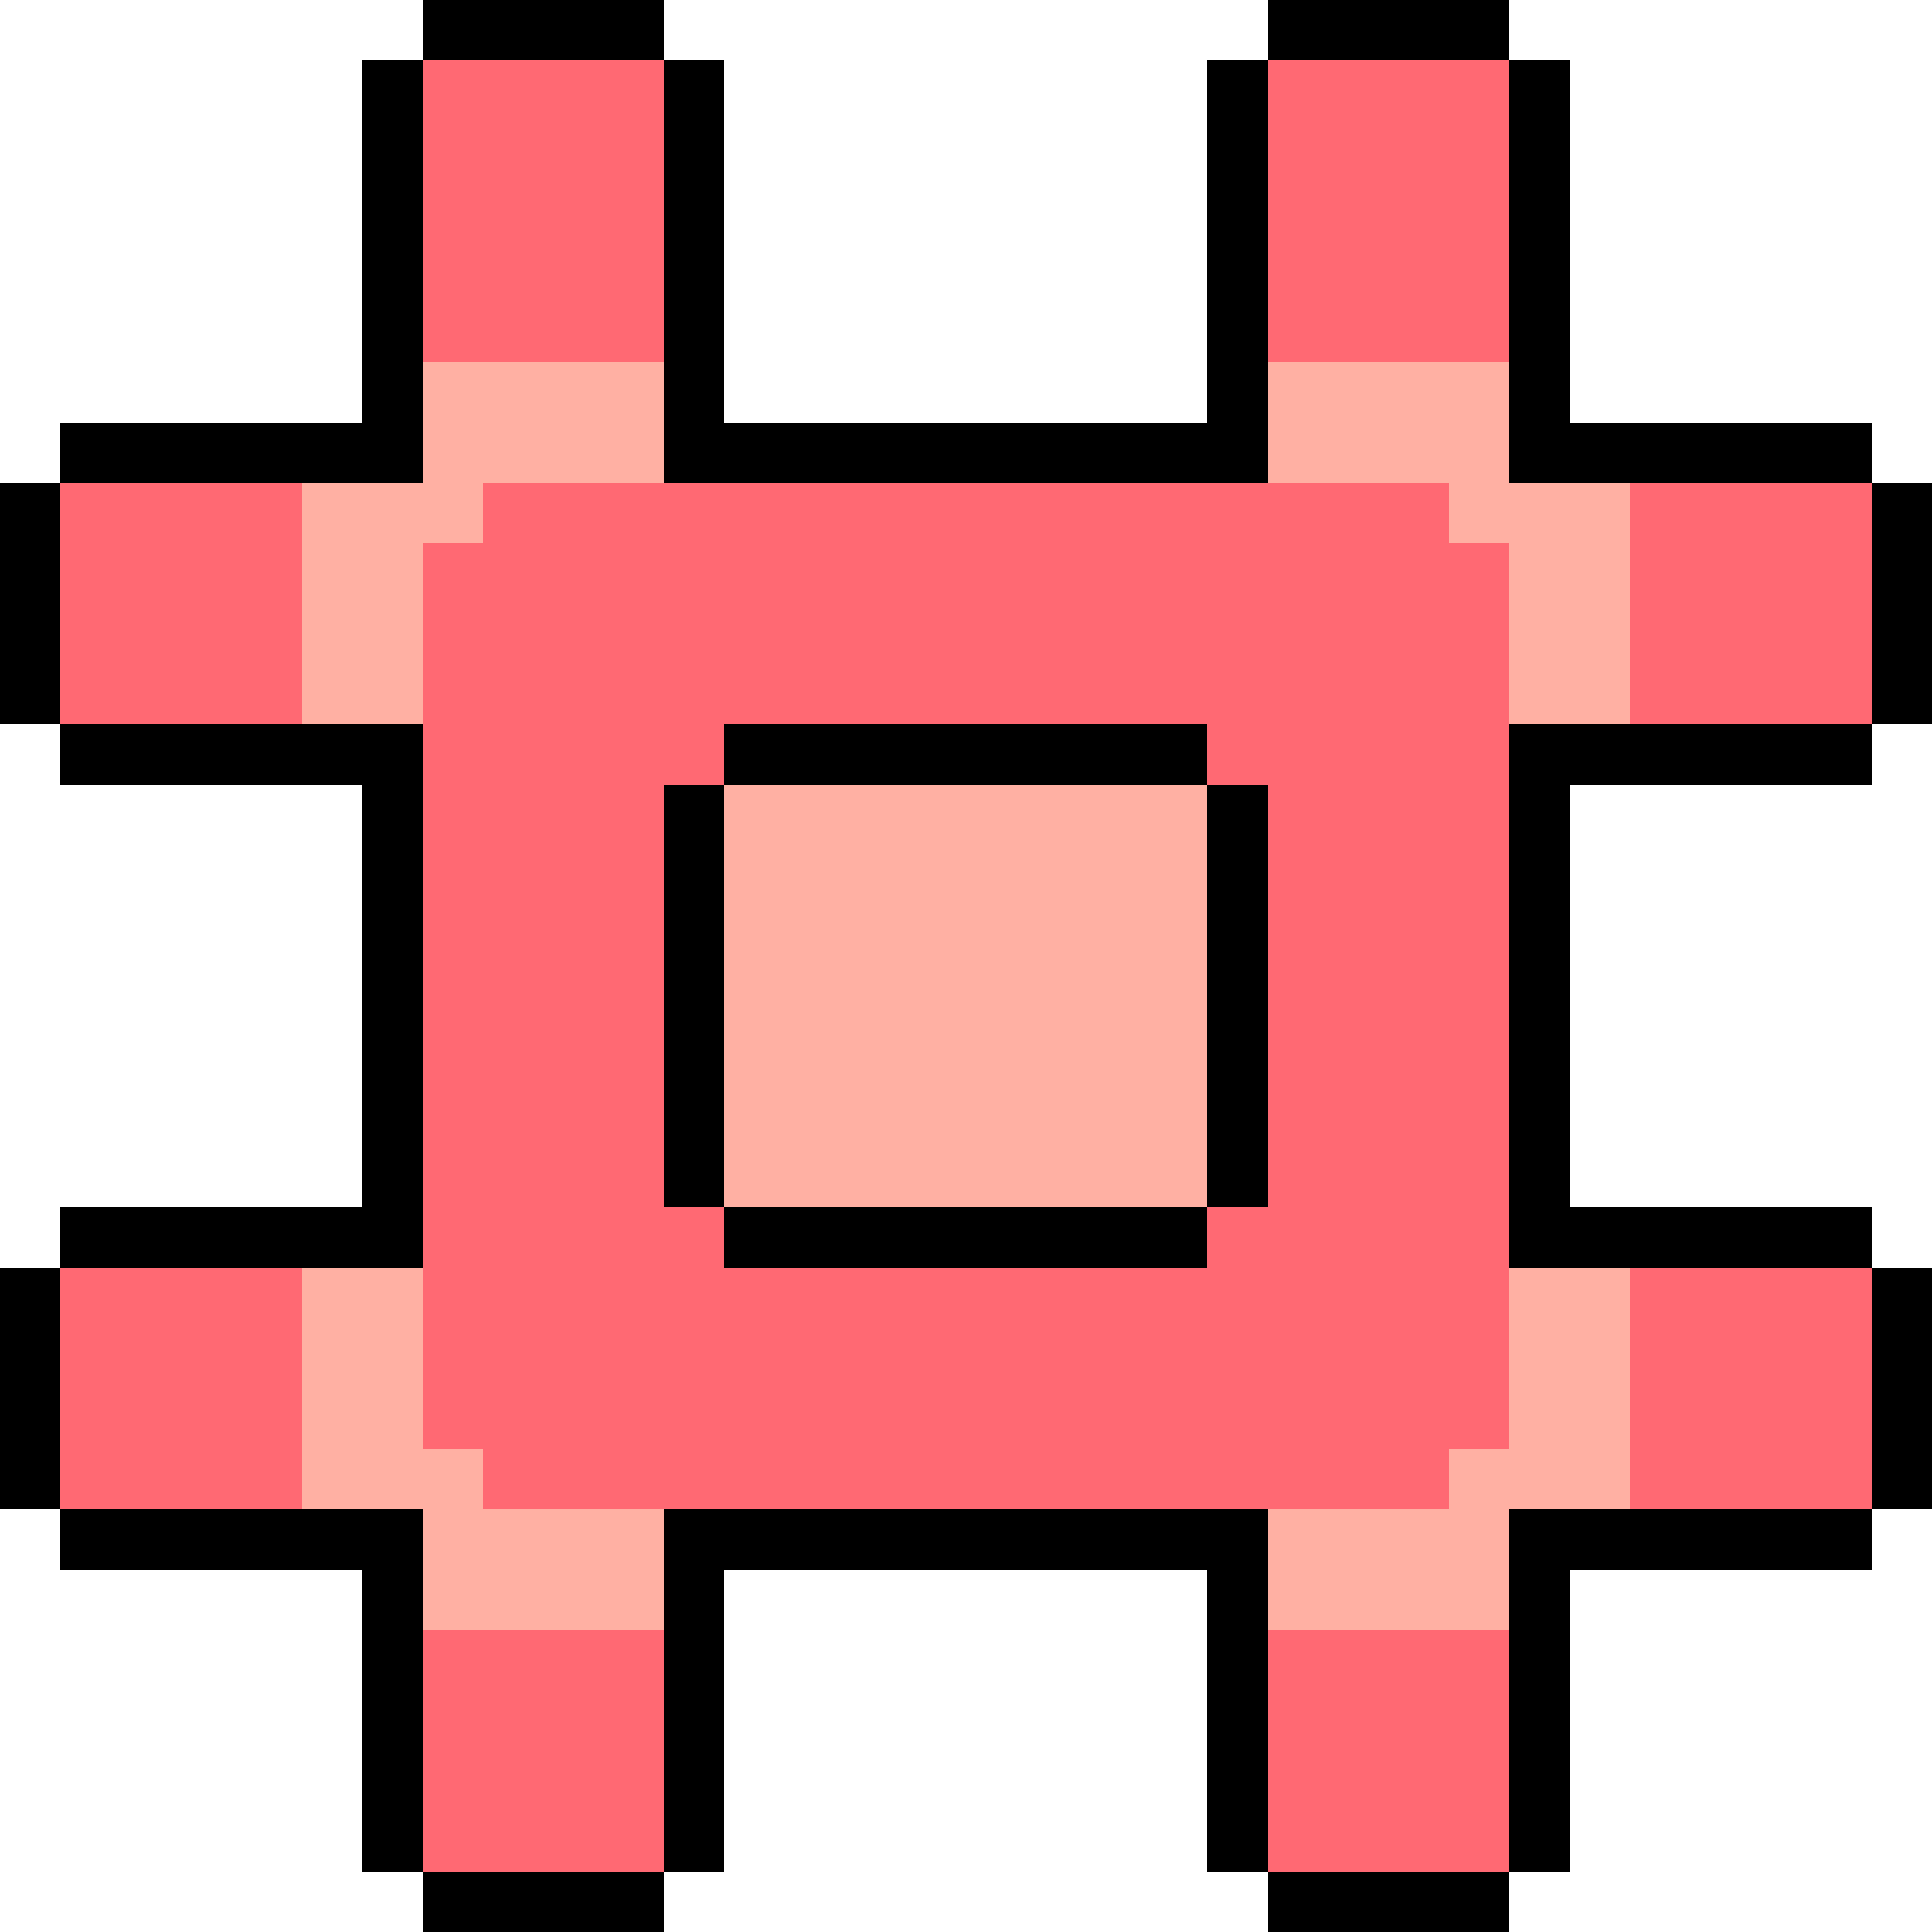 <?xml version="1.0" encoding="UTF-8" ?>
<svg version="1.1" width="32" height="32" xmlns="http://www.w3.org/2000/svg" shape-rendering="crispEdges">
<rect x="7" y="0" width="1" height="1" fill="#000000" />
<rect x="8" y="0" width="1" height="1" fill="#000000" />
<rect x="9" y="0" width="1" height="1" fill="#000000" />
<rect x="10" y="0" width="1" height="1" fill="#000000" />
<rect x="21" y="0" width="1" height="1" fill="#000000" />
<rect x="22" y="0" width="1" height="1" fill="#000000" />
<rect x="23" y="0" width="1" height="1" fill="#000000" />
<rect x="24" y="0" width="1" height="1" fill="#000000" />
<rect x="6" y="1" width="1" height="1" fill="#000000" />
<rect x="7" y="1" width="1" height="1" fill="#FF6973" />
<rect x="8" y="1" width="1" height="1" fill="#FF6973" />
<rect x="9" y="1" width="1" height="1" fill="#FF6973" />
<rect x="10" y="1" width="1" height="1" fill="#FF6973" />
<rect x="11" y="1" width="1" height="1" fill="#000000" />
<rect x="20" y="1" width="1" height="1" fill="#000000" />
<rect x="21" y="1" width="1" height="1" fill="#FF6973" />
<rect x="22" y="1" width="1" height="1" fill="#FF6973" />
<rect x="23" y="1" width="1" height="1" fill="#FF6973" />
<rect x="24" y="1" width="1" height="1" fill="#FF6973" />
<rect x="25" y="1" width="1" height="1" fill="#000000" />
<rect x="6" y="2" width="1" height="1" fill="#000000" />
<rect x="7" y="2" width="1" height="1" fill="#FF6973" />
<rect x="8" y="2" width="1" height="1" fill="#FF6973" />
<rect x="9" y="2" width="1" height="1" fill="#FF6973" />
<rect x="10" y="2" width="1" height="1" fill="#FF6973" />
<rect x="11" y="2" width="1" height="1" fill="#000000" />
<rect x="20" y="2" width="1" height="1" fill="#000000" />
<rect x="21" y="2" width="1" height="1" fill="#FF6973" />
<rect x="22" y="2" width="1" height="1" fill="#FF6973" />
<rect x="23" y="2" width="1" height="1" fill="#FF6973" />
<rect x="24" y="2" width="1" height="1" fill="#FF6973" />
<rect x="25" y="2" width="1" height="1" fill="#000000" />
<rect x="6" y="3" width="1" height="1" fill="#000000" />
<rect x="7" y="3" width="1" height="1" fill="#FF6973" />
<rect x="8" y="3" width="1" height="1" fill="#FF6973" />
<rect x="9" y="3" width="1" height="1" fill="#FF6973" />
<rect x="10" y="3" width="1" height="1" fill="#FF6973" />
<rect x="11" y="3" width="1" height="1" fill="#000000" />
<rect x="20" y="3" width="1" height="1" fill="#000000" />
<rect x="21" y="3" width="1" height="1" fill="#FF6973" />
<rect x="22" y="3" width="1" height="1" fill="#FF6973" />
<rect x="23" y="3" width="1" height="1" fill="#FF6973" />
<rect x="24" y="3" width="1" height="1" fill="#FF6973" />
<rect x="25" y="3" width="1" height="1" fill="#000000" />
<rect x="6" y="4" width="1" height="1" fill="#000000" />
<rect x="7" y="4" width="1" height="1" fill="#FF6973" />
<rect x="8" y="4" width="1" height="1" fill="#FF6973" />
<rect x="9" y="4" width="1" height="1" fill="#FF6973" />
<rect x="10" y="4" width="1" height="1" fill="#FF6973" />
<rect x="11" y="4" width="1" height="1" fill="#000000" />
<rect x="20" y="4" width="1" height="1" fill="#000000" />
<rect x="21" y="4" width="1" height="1" fill="#FF6973" />
<rect x="22" y="4" width="1" height="1" fill="#FF6973" />
<rect x="23" y="4" width="1" height="1" fill="#FF6973" />
<rect x="24" y="4" width="1" height="1" fill="#FF6973" />
<rect x="25" y="4" width="1" height="1" fill="#000000" />
<rect x="6" y="5" width="1" height="1" fill="#000000" />
<rect x="7" y="5" width="1" height="1" fill="#FF6973" />
<rect x="8" y="5" width="1" height="1" fill="#FF6973" />
<rect x="9" y="5" width="1" height="1" fill="#FF6973" />
<rect x="10" y="5" width="1" height="1" fill="#FF6973" />
<rect x="11" y="5" width="1" height="1" fill="#000000" />
<rect x="20" y="5" width="1" height="1" fill="#000000" />
<rect x="21" y="5" width="1" height="1" fill="#FF6973" />
<rect x="22" y="5" width="1" height="1" fill="#FF6973" />
<rect x="23" y="5" width="1" height="1" fill="#FF6973" />
<rect x="24" y="5" width="1" height="1" fill="#FF6973" />
<rect x="25" y="5" width="1" height="1" fill="#000000" />
<rect x="6" y="6" width="1" height="1" fill="#000000" />
<rect x="7" y="6" width="1" height="1" fill="#FFB0A3" />
<rect x="8" y="6" width="1" height="1" fill="#FFB0A3" />
<rect x="9" y="6" width="1" height="1" fill="#FFB0A3" />
<rect x="10" y="6" width="1" height="1" fill="#FFB0A3" />
<rect x="11" y="6" width="1" height="1" fill="#000000" />
<rect x="20" y="6" width="1" height="1" fill="#000000" />
<rect x="21" y="6" width="1" height="1" fill="#FFB0A3" />
<rect x="22" y="6" width="1" height="1" fill="#FFB0A3" />
<rect x="23" y="6" width="1" height="1" fill="#FFB0A3" />
<rect x="24" y="6" width="1" height="1" fill="#FFB0A3" />
<rect x="25" y="6" width="1" height="1" fill="#000000" />
<rect x="1" y="7" width="1" height="1" fill="#000000" />
<rect x="2" y="7" width="1" height="1" fill="#000000" />
<rect x="3" y="7" width="1" height="1" fill="#000000" />
<rect x="4" y="7" width="1" height="1" fill="#000000" />
<rect x="5" y="7" width="1" height="1" fill="#000000" />
<rect x="6" y="7" width="1" height="1" fill="#000000" />
<rect x="7" y="7" width="1" height="1" fill="#FFB0A3" />
<rect x="8" y="7" width="1" height="1" fill="#FFB0A3" />
<rect x="9" y="7" width="1" height="1" fill="#FFB0A3" />
<rect x="10" y="7" width="1" height="1" fill="#FFB0A3" />
<rect x="11" y="7" width="1" height="1" fill="#000000" />
<rect x="12" y="7" width="1" height="1" fill="#000000" />
<rect x="13" y="7" width="1" height="1" fill="#000000" />
<rect x="14" y="7" width="1" height="1" fill="#000000" />
<rect x="15" y="7" width="1" height="1" fill="#000000" />
<rect x="16" y="7" width="1" height="1" fill="#000000" />
<rect x="17" y="7" width="1" height="1" fill="#000000" />
<rect x="18" y="7" width="1" height="1" fill="#000000" />
<rect x="19" y="7" width="1" height="1" fill="#000000" />
<rect x="20" y="7" width="1" height="1" fill="#000000" />
<rect x="21" y="7" width="1" height="1" fill="#FFB0A3" />
<rect x="22" y="7" width="1" height="1" fill="#FFB0A3" />
<rect x="23" y="7" width="1" height="1" fill="#FFB0A3" />
<rect x="24" y="7" width="1" height="1" fill="#FFB0A3" />
<rect x="25" y="7" width="1" height="1" fill="#000000" />
<rect x="26" y="7" width="1" height="1" fill="#000000" />
<rect x="27" y="7" width="1" height="1" fill="#000000" />
<rect x="28" y="7" width="1" height="1" fill="#000000" />
<rect x="29" y="7" width="1" height="1" fill="#000000" />
<rect x="30" y="7" width="1" height="1" fill="#000000" />
<rect x="0" y="8" width="1" height="1" fill="#000000" />
<rect x="1" y="8" width="1" height="1" fill="#FF6973" />
<rect x="2" y="8" width="1" height="1" fill="#FF6973" />
<rect x="3" y="8" width="1" height="1" fill="#FF6973" />
<rect x="4" y="8" width="1" height="1" fill="#FF6973" />
<rect x="5" y="8" width="1" height="1" fill="#FFB0A3" />
<rect x="6" y="8" width="1" height="1" fill="#FFB0A3" />
<rect x="7" y="8" width="1" height="1" fill="#FFB0A3" />
<rect x="8" y="8" width="1" height="1" fill="#FF6973" />
<rect x="9" y="8" width="1" height="1" fill="#FF6973" />
<rect x="10" y="8" width="1" height="1" fill="#FF6973" />
<rect x="11" y="8" width="1" height="1" fill="#FF6973" />
<rect x="12" y="8" width="1" height="1" fill="#FF6973" />
<rect x="13" y="8" width="1" height="1" fill="#FF6973" />
<rect x="14" y="8" width="1" height="1" fill="#FF6973" />
<rect x="15" y="8" width="1" height="1" fill="#FF6973" />
<rect x="16" y="8" width="1" height="1" fill="#FF6973" />
<rect x="17" y="8" width="1" height="1" fill="#FF6973" />
<rect x="18" y="8" width="1" height="1" fill="#FF6973" />
<rect x="19" y="8" width="1" height="1" fill="#FF6973" />
<rect x="20" y="8" width="1" height="1" fill="#FF6973" />
<rect x="21" y="8" width="1" height="1" fill="#FF6973" />
<rect x="22" y="8" width="1" height="1" fill="#FF6973" />
<rect x="23" y="8" width="1" height="1" fill="#FF6973" />
<rect x="24" y="8" width="1" height="1" fill="#FFB0A3" />
<rect x="25" y="8" width="1" height="1" fill="#FFB0A3" />
<rect x="26" y="8" width="1" height="1" fill="#FFB0A3" />
<rect x="27" y="8" width="1" height="1" fill="#FF6973" />
<rect x="28" y="8" width="1" height="1" fill="#FF6973" />
<rect x="29" y="8" width="1" height="1" fill="#FF6973" />
<rect x="30" y="8" width="1" height="1" fill="#FF6973" />
<rect x="31" y="8" width="1" height="1" fill="#000000" />
<rect x="0" y="9" width="1" height="1" fill="#000000" />
<rect x="1" y="9" width="1" height="1" fill="#FF6973" />
<rect x="2" y="9" width="1" height="1" fill="#FF6973" />
<rect x="3" y="9" width="1" height="1" fill="#FF6973" />
<rect x="4" y="9" width="1" height="1" fill="#FF6973" />
<rect x="5" y="9" width="1" height="1" fill="#FFB0A3" />
<rect x="6" y="9" width="1" height="1" fill="#FFB0A3" />
<rect x="7" y="9" width="1" height="1" fill="#FF6973" />
<rect x="8" y="9" width="1" height="1" fill="#FF6973" />
<rect x="9" y="9" width="1" height="1" fill="#FF6973" />
<rect x="10" y="9" width="1" height="1" fill="#FF6973" />
<rect x="11" y="9" width="1" height="1" fill="#FF6973" />
<rect x="12" y="9" width="1" height="1" fill="#FF6973" />
<rect x="13" y="9" width="1" height="1" fill="#FF6973" />
<rect x="14" y="9" width="1" height="1" fill="#FF6973" />
<rect x="15" y="9" width="1" height="1" fill="#FF6973" />
<rect x="16" y="9" width="1" height="1" fill="#FF6973" />
<rect x="17" y="9" width="1" height="1" fill="#FF6973" />
<rect x="18" y="9" width="1" height="1" fill="#FF6973" />
<rect x="19" y="9" width="1" height="1" fill="#FF6973" />
<rect x="20" y="9" width="1" height="1" fill="#FF6973" />
<rect x="21" y="9" width="1" height="1" fill="#FF6973" />
<rect x="22" y="9" width="1" height="1" fill="#FF6973" />
<rect x="23" y="9" width="1" height="1" fill="#FF6973" />
<rect x="24" y="9" width="1" height="1" fill="#FF6973" />
<rect x="25" y="9" width="1" height="1" fill="#FFB0A3" />
<rect x="26" y="9" width="1" height="1" fill="#FFB0A3" />
<rect x="27" y="9" width="1" height="1" fill="#FF6973" />
<rect x="28" y="9" width="1" height="1" fill="#FF6973" />
<rect x="29" y="9" width="1" height="1" fill="#FF6973" />
<rect x="30" y="9" width="1" height="1" fill="#FF6973" />
<rect x="31" y="9" width="1" height="1" fill="#000000" />
<rect x="0" y="10" width="1" height="1" fill="#000000" />
<rect x="1" y="10" width="1" height="1" fill="#FF6973" />
<rect x="2" y="10" width="1" height="1" fill="#FF6973" />
<rect x="3" y="10" width="1" height="1" fill="#FF6973" />
<rect x="4" y="10" width="1" height="1" fill="#FF6973" />
<rect x="5" y="10" width="1" height="1" fill="#FFB0A3" />
<rect x="6" y="10" width="1" height="1" fill="#FFB0A3" />
<rect x="7" y="10" width="1" height="1" fill="#FF6973" />
<rect x="8" y="10" width="1" height="1" fill="#FF6973" />
<rect x="9" y="10" width="1" height="1" fill="#FF6973" />
<rect x="10" y="10" width="1" height="1" fill="#FF6973" />
<rect x="11" y="10" width="1" height="1" fill="#FF6973" />
<rect x="12" y="10" width="1" height="1" fill="#FF6973" />
<rect x="13" y="10" width="1" height="1" fill="#FF6973" />
<rect x="14" y="10" width="1" height="1" fill="#FF6973" />
<rect x="15" y="10" width="1" height="1" fill="#FF6973" />
<rect x="16" y="10" width="1" height="1" fill="#FF6973" />
<rect x="17" y="10" width="1" height="1" fill="#FF6973" />
<rect x="18" y="10" width="1" height="1" fill="#FF6973" />
<rect x="19" y="10" width="1" height="1" fill="#FF6973" />
<rect x="20" y="10" width="1" height="1" fill="#FF6973" />
<rect x="21" y="10" width="1" height="1" fill="#FF6973" />
<rect x="22" y="10" width="1" height="1" fill="#FF6973" />
<rect x="23" y="10" width="1" height="1" fill="#FF6973" />
<rect x="24" y="10" width="1" height="1" fill="#FF6973" />
<rect x="25" y="10" width="1" height="1" fill="#FFB0A3" />
<rect x="26" y="10" width="1" height="1" fill="#FFB0A3" />
<rect x="27" y="10" width="1" height="1" fill="#FF6973" />
<rect x="28" y="10" width="1" height="1" fill="#FF6973" />
<rect x="29" y="10" width="1" height="1" fill="#FF6973" />
<rect x="30" y="10" width="1" height="1" fill="#FF6973" />
<rect x="31" y="10" width="1" height="1" fill="#000000" />
<rect x="0" y="11" width="1" height="1" fill="#000000" />
<rect x="1" y="11" width="1" height="1" fill="#FF6973" />
<rect x="2" y="11" width="1" height="1" fill="#FF6973" />
<rect x="3" y="11" width="1" height="1" fill="#FF6973" />
<rect x="4" y="11" width="1" height="1" fill="#FF6973" />
<rect x="5" y="11" width="1" height="1" fill="#FFB0A3" />
<rect x="6" y="11" width="1" height="1" fill="#FFB0A3" />
<rect x="7" y="11" width="1" height="1" fill="#FF6973" />
<rect x="8" y="11" width="1" height="1" fill="#FF6973" />
<rect x="9" y="11" width="1" height="1" fill="#FF6973" />
<rect x="10" y="11" width="1" height="1" fill="#FF6973" />
<rect x="11" y="11" width="1" height="1" fill="#FF6973" />
<rect x="12" y="11" width="1" height="1" fill="#FF6973" />
<rect x="13" y="11" width="1" height="1" fill="#FF6973" />
<rect x="14" y="11" width="1" height="1" fill="#FF6973" />
<rect x="15" y="11" width="1" height="1" fill="#FF6973" />
<rect x="16" y="11" width="1" height="1" fill="#FF6973" />
<rect x="17" y="11" width="1" height="1" fill="#FF6973" />
<rect x="18" y="11" width="1" height="1" fill="#FF6973" />
<rect x="19" y="11" width="1" height="1" fill="#FF6973" />
<rect x="20" y="11" width="1" height="1" fill="#FF6973" />
<rect x="21" y="11" width="1" height="1" fill="#FF6973" />
<rect x="22" y="11" width="1" height="1" fill="#FF6973" />
<rect x="23" y="11" width="1" height="1" fill="#FF6973" />
<rect x="24" y="11" width="1" height="1" fill="#FF6973" />
<rect x="25" y="11" width="1" height="1" fill="#FFB0A3" />
<rect x="26" y="11" width="1" height="1" fill="#FFB0A3" />
<rect x="27" y="11" width="1" height="1" fill="#FF6973" />
<rect x="28" y="11" width="1" height="1" fill="#FF6973" />
<rect x="29" y="11" width="1" height="1" fill="#FF6973" />
<rect x="30" y="11" width="1" height="1" fill="#FF6973" />
<rect x="31" y="11" width="1" height="1" fill="#000000" />
<rect x="1" y="12" width="1" height="1" fill="#000000" />
<rect x="2" y="12" width="1" height="1" fill="#000000" />
<rect x="3" y="12" width="1" height="1" fill="#000000" />
<rect x="4" y="12" width="1" height="1" fill="#000000" />
<rect x="5" y="12" width="1" height="1" fill="#000000" />
<rect x="6" y="12" width="1" height="1" fill="#000000" />
<rect x="7" y="12" width="1" height="1" fill="#FF6973" />
<rect x="8" y="12" width="1" height="1" fill="#FF6973" />
<rect x="9" y="12" width="1" height="1" fill="#FF6973" />
<rect x="10" y="12" width="1" height="1" fill="#FF6973" />
<rect x="11" y="12" width="1" height="1" fill="#FF6973" />
<rect x="12" y="12" width="1" height="1" fill="#000000" />
<rect x="13" y="12" width="1" height="1" fill="#000000" />
<rect x="14" y="12" width="1" height="1" fill="#000000" />
<rect x="15" y="12" width="1" height="1" fill="#000000" />
<rect x="16" y="12" width="1" height="1" fill="#000000" />
<rect x="17" y="12" width="1" height="1" fill="#000000" />
<rect x="18" y="12" width="1" height="1" fill="#000000" />
<rect x="19" y="12" width="1" height="1" fill="#000000" />
<rect x="20" y="12" width="1" height="1" fill="#FF6973" />
<rect x="21" y="12" width="1" height="1" fill="#FF6973" />
<rect x="22" y="12" width="1" height="1" fill="#FF6973" />
<rect x="23" y="12" width="1" height="1" fill="#FF6973" />
<rect x="24" y="12" width="1" height="1" fill="#FF6973" />
<rect x="25" y="12" width="1" height="1" fill="#000000" />
<rect x="26" y="12" width="1" height="1" fill="#000000" />
<rect x="27" y="12" width="1" height="1" fill="#000000" />
<rect x="28" y="12" width="1" height="1" fill="#000000" />
<rect x="29" y="12" width="1" height="1" fill="#000000" />
<rect x="30" y="12" width="1" height="1" fill="#000000" />
<rect x="6" y="13" width="1" height="1" fill="#000000" />
<rect x="7" y="13" width="1" height="1" fill="#FF6973" />
<rect x="8" y="13" width="1" height="1" fill="#FF6973" />
<rect x="9" y="13" width="1" height="1" fill="#FF6973" />
<rect x="10" y="13" width="1" height="1" fill="#FF6973" />
<rect x="11" y="13" width="1" height="1" fill="#000000" />
<rect x="12" y="13" width="1" height="1" fill="#FFB0A3" />
<rect x="13" y="13" width="1" height="1" fill="#FFB0A3" />
<rect x="14" y="13" width="1" height="1" fill="#FFB0A3" />
<rect x="15" y="13" width="1" height="1" fill="#FFB0A3" />
<rect x="16" y="13" width="1" height="1" fill="#FFB0A3" />
<rect x="17" y="13" width="1" height="1" fill="#FFB0A3" />
<rect x="18" y="13" width="1" height="1" fill="#FFB0A3" />
<rect x="19" y="13" width="1" height="1" fill="#FFB0A3" />
<rect x="20" y="13" width="1" height="1" fill="#000000" />
<rect x="21" y="13" width="1" height="1" fill="#FF6973" />
<rect x="22" y="13" width="1" height="1" fill="#FF6973" />
<rect x="23" y="13" width="1" height="1" fill="#FF6973" />
<rect x="24" y="13" width="1" height="1" fill="#FF6973" />
<rect x="25" y="13" width="1" height="1" fill="#000000" />
<rect x="6" y="14" width="1" height="1" fill="#000000" />
<rect x="7" y="14" width="1" height="1" fill="#FF6973" />
<rect x="8" y="14" width="1" height="1" fill="#FF6973" />
<rect x="9" y="14" width="1" height="1" fill="#FF6973" />
<rect x="10" y="14" width="1" height="1" fill="#FF6973" />
<rect x="11" y="14" width="1" height="1" fill="#000000" />
<rect x="12" y="14" width="1" height="1" fill="#FFB0A3" />
<rect x="13" y="14" width="1" height="1" fill="#FFB0A3" />
<rect x="14" y="14" width="1" height="1" fill="#FFB0A3" />
<rect x="15" y="14" width="1" height="1" fill="#FFB0A3" />
<rect x="16" y="14" width="1" height="1" fill="#FFB0A3" />
<rect x="17" y="14" width="1" height="1" fill="#FFB0A3" />
<rect x="18" y="14" width="1" height="1" fill="#FFB0A3" />
<rect x="19" y="14" width="1" height="1" fill="#FFB0A3" />
<rect x="20" y="14" width="1" height="1" fill="#000000" />
<rect x="21" y="14" width="1" height="1" fill="#FF6973" />
<rect x="22" y="14" width="1" height="1" fill="#FF6973" />
<rect x="23" y="14" width="1" height="1" fill="#FF6973" />
<rect x="24" y="14" width="1" height="1" fill="#FF6973" />
<rect x="25" y="14" width="1" height="1" fill="#000000" />
<rect x="6" y="15" width="1" height="1" fill="#000000" />
<rect x="7" y="15" width="1" height="1" fill="#FF6973" />
<rect x="8" y="15" width="1" height="1" fill="#FF6973" />
<rect x="9" y="15" width="1" height="1" fill="#FF6973" />
<rect x="10" y="15" width="1" height="1" fill="#FF6973" />
<rect x="11" y="15" width="1" height="1" fill="#000000" />
<rect x="12" y="15" width="1" height="1" fill="#FFB0A3" />
<rect x="13" y="15" width="1" height="1" fill="#FFB0A3" />
<rect x="14" y="15" width="1" height="1" fill="#FFB0A3" />
<rect x="15" y="15" width="1" height="1" fill="#FFB0A3" />
<rect x="16" y="15" width="1" height="1" fill="#FFB0A3" />
<rect x="17" y="15" width="1" height="1" fill="#FFB0A3" />
<rect x="18" y="15" width="1" height="1" fill="#FFB0A3" />
<rect x="19" y="15" width="1" height="1" fill="#FFB0A3" />
<rect x="20" y="15" width="1" height="1" fill="#000000" />
<rect x="21" y="15" width="1" height="1" fill="#FF6973" />
<rect x="22" y="15" width="1" height="1" fill="#FF6973" />
<rect x="23" y="15" width="1" height="1" fill="#FF6973" />
<rect x="24" y="15" width="1" height="1" fill="#FF6973" />
<rect x="25" y="15" width="1" height="1" fill="#000000" />
<rect x="6" y="16" width="1" height="1" fill="#000000" />
<rect x="7" y="16" width="1" height="1" fill="#FF6973" />
<rect x="8" y="16" width="1" height="1" fill="#FF6973" />
<rect x="9" y="16" width="1" height="1" fill="#FF6973" />
<rect x="10" y="16" width="1" height="1" fill="#FF6973" />
<rect x="11" y="16" width="1" height="1" fill="#000000" />
<rect x="12" y="16" width="1" height="1" fill="#FFB0A3" />
<rect x="13" y="16" width="1" height="1" fill="#FFB0A3" />
<rect x="14" y="16" width="1" height="1" fill="#FFB0A3" />
<rect x="15" y="16" width="1" height="1" fill="#FFB0A3" />
<rect x="16" y="16" width="1" height="1" fill="#FFB0A3" />
<rect x="17" y="16" width="1" height="1" fill="#FFB0A3" />
<rect x="18" y="16" width="1" height="1" fill="#FFB0A3" />
<rect x="19" y="16" width="1" height="1" fill="#FFB0A3" />
<rect x="20" y="16" width="1" height="1" fill="#000000" />
<rect x="21" y="16" width="1" height="1" fill="#FF6973" />
<rect x="22" y="16" width="1" height="1" fill="#FF6973" />
<rect x="23" y="16" width="1" height="1" fill="#FF6973" />
<rect x="24" y="16" width="1" height="1" fill="#FF6973" />
<rect x="25" y="16" width="1" height="1" fill="#000000" />
<rect x="6" y="17" width="1" height="1" fill="#000000" />
<rect x="7" y="17" width="1" height="1" fill="#FF6973" />
<rect x="8" y="17" width="1" height="1" fill="#FF6973" />
<rect x="9" y="17" width="1" height="1" fill="#FF6973" />
<rect x="10" y="17" width="1" height="1" fill="#FF6973" />
<rect x="11" y="17" width="1" height="1" fill="#000000" />
<rect x="12" y="17" width="1" height="1" fill="#FFB0A3" />
<rect x="13" y="17" width="1" height="1" fill="#FFB0A3" />
<rect x="14" y="17" width="1" height="1" fill="#FFB0A3" />
<rect x="15" y="17" width="1" height="1" fill="#FFB0A3" />
<rect x="16" y="17" width="1" height="1" fill="#FFB0A3" />
<rect x="17" y="17" width="1" height="1" fill="#FFB0A3" />
<rect x="18" y="17" width="1" height="1" fill="#FFB0A3" />
<rect x="19" y="17" width="1" height="1" fill="#FFB0A3" />
<rect x="20" y="17" width="1" height="1" fill="#000000" />
<rect x="21" y="17" width="1" height="1" fill="#FF6973" />
<rect x="22" y="17" width="1" height="1" fill="#FF6973" />
<rect x="23" y="17" width="1" height="1" fill="#FF6973" />
<rect x="24" y="17" width="1" height="1" fill="#FF6973" />
<rect x="25" y="17" width="1" height="1" fill="#000000" />
<rect x="6" y="18" width="1" height="1" fill="#000000" />
<rect x="7" y="18" width="1" height="1" fill="#FF6973" />
<rect x="8" y="18" width="1" height="1" fill="#FF6973" />
<rect x="9" y="18" width="1" height="1" fill="#FF6973" />
<rect x="10" y="18" width="1" height="1" fill="#FF6973" />
<rect x="11" y="18" width="1" height="1" fill="#000000" />
<rect x="12" y="18" width="1" height="1" fill="#FFB0A3" />
<rect x="13" y="18" width="1" height="1" fill="#FFB0A3" />
<rect x="14" y="18" width="1" height="1" fill="#FFB0A3" />
<rect x="15" y="18" width="1" height="1" fill="#FFB0A3" />
<rect x="16" y="18" width="1" height="1" fill="#FFB0A3" />
<rect x="17" y="18" width="1" height="1" fill="#FFB0A3" />
<rect x="18" y="18" width="1" height="1" fill="#FFB0A3" />
<rect x="19" y="18" width="1" height="1" fill="#FFB0A3" />
<rect x="20" y="18" width="1" height="1" fill="#000000" />
<rect x="21" y="18" width="1" height="1" fill="#FF6973" />
<rect x="22" y="18" width="1" height="1" fill="#FF6973" />
<rect x="23" y="18" width="1" height="1" fill="#FF6973" />
<rect x="24" y="18" width="1" height="1" fill="#FF6973" />
<rect x="25" y="18" width="1" height="1" fill="#000000" />
<rect x="6" y="19" width="1" height="1" fill="#000000" />
<rect x="7" y="19" width="1" height="1" fill="#FF6973" />
<rect x="8" y="19" width="1" height="1" fill="#FF6973" />
<rect x="9" y="19" width="1" height="1" fill="#FF6973" />
<rect x="10" y="19" width="1" height="1" fill="#FF6973" />
<rect x="11" y="19" width="1" height="1" fill="#000000" />
<rect x="12" y="19" width="1" height="1" fill="#FFB0A3" />
<rect x="13" y="19" width="1" height="1" fill="#FFB0A3" />
<rect x="14" y="19" width="1" height="1" fill="#FFB0A3" />
<rect x="15" y="19" width="1" height="1" fill="#FFB0A3" />
<rect x="16" y="19" width="1" height="1" fill="#FFB0A3" />
<rect x="17" y="19" width="1" height="1" fill="#FFB0A3" />
<rect x="18" y="19" width="1" height="1" fill="#FFB0A3" />
<rect x="19" y="19" width="1" height="1" fill="#FFB0A3" />
<rect x="20" y="19" width="1" height="1" fill="#000000" />
<rect x="21" y="19" width="1" height="1" fill="#FF6973" />
<rect x="22" y="19" width="1" height="1" fill="#FF6973" />
<rect x="23" y="19" width="1" height="1" fill="#FF6973" />
<rect x="24" y="19" width="1" height="1" fill="#FF6973" />
<rect x="25" y="19" width="1" height="1" fill="#000000" />
<rect x="1" y="20" width="1" height="1" fill="#000000" />
<rect x="2" y="20" width="1" height="1" fill="#000000" />
<rect x="3" y="20" width="1" height="1" fill="#000000" />
<rect x="4" y="20" width="1" height="1" fill="#000000" />
<rect x="5" y="20" width="1" height="1" fill="#000000" />
<rect x="6" y="20" width="1" height="1" fill="#000000" />
<rect x="7" y="20" width="1" height="1" fill="#FF6973" />
<rect x="8" y="20" width="1" height="1" fill="#FF6973" />
<rect x="9" y="20" width="1" height="1" fill="#FF6973" />
<rect x="10" y="20" width="1" height="1" fill="#FF6973" />
<rect x="11" y="20" width="1" height="1" fill="#FF6973" />
<rect x="12" y="20" width="1" height="1" fill="#000000" />
<rect x="13" y="20" width="1" height="1" fill="#000000" />
<rect x="14" y="20" width="1" height="1" fill="#000000" />
<rect x="15" y="20" width="1" height="1" fill="#000000" />
<rect x="16" y="20" width="1" height="1" fill="#000000" />
<rect x="17" y="20" width="1" height="1" fill="#000000" />
<rect x="18" y="20" width="1" height="1" fill="#000000" />
<rect x="19" y="20" width="1" height="1" fill="#000000" />
<rect x="20" y="20" width="1" height="1" fill="#FF6973" />
<rect x="21" y="20" width="1" height="1" fill="#FF6973" />
<rect x="22" y="20" width="1" height="1" fill="#FF6973" />
<rect x="23" y="20" width="1" height="1" fill="#FF6973" />
<rect x="24" y="20" width="1" height="1" fill="#FF6973" />
<rect x="25" y="20" width="1" height="1" fill="#000000" />
<rect x="26" y="20" width="1" height="1" fill="#000000" />
<rect x="27" y="20" width="1" height="1" fill="#000000" />
<rect x="28" y="20" width="1" height="1" fill="#000000" />
<rect x="29" y="20" width="1" height="1" fill="#000000" />
<rect x="30" y="20" width="1" height="1" fill="#000000" />
<rect x="0" y="21" width="1" height="1" fill="#000000" />
<rect x="1" y="21" width="1" height="1" fill="#FF6973" />
<rect x="2" y="21" width="1" height="1" fill="#FF6973" />
<rect x="3" y="21" width="1" height="1" fill="#FF6973" />
<rect x="4" y="21" width="1" height="1" fill="#FF6973" />
<rect x="5" y="21" width="1" height="1" fill="#FFB0A3" />
<rect x="6" y="21" width="1" height="1" fill="#FFB0A3" />
<rect x="7" y="21" width="1" height="1" fill="#FF6973" />
<rect x="8" y="21" width="1" height="1" fill="#FF6973" />
<rect x="9" y="21" width="1" height="1" fill="#FF6973" />
<rect x="10" y="21" width="1" height="1" fill="#FF6973" />
<rect x="11" y="21" width="1" height="1" fill="#FF6973" />
<rect x="12" y="21" width="1" height="1" fill="#FF6973" />
<rect x="13" y="21" width="1" height="1" fill="#FF6973" />
<rect x="14" y="21" width="1" height="1" fill="#FF6973" />
<rect x="15" y="21" width="1" height="1" fill="#FF6973" />
<rect x="16" y="21" width="1" height="1" fill="#FF6973" />
<rect x="17" y="21" width="1" height="1" fill="#FF6973" />
<rect x="18" y="21" width="1" height="1" fill="#FF6973" />
<rect x="19" y="21" width="1" height="1" fill="#FF6973" />
<rect x="20" y="21" width="1" height="1" fill="#FF6973" />
<rect x="21" y="21" width="1" height="1" fill="#FF6973" />
<rect x="22" y="21" width="1" height="1" fill="#FF6973" />
<rect x="23" y="21" width="1" height="1" fill="#FF6973" />
<rect x="24" y="21" width="1" height="1" fill="#FF6973" />
<rect x="25" y="21" width="1" height="1" fill="#FFB0A3" />
<rect x="26" y="21" width="1" height="1" fill="#FFB0A3" />
<rect x="27" y="21" width="1" height="1" fill="#FF6973" />
<rect x="28" y="21" width="1" height="1" fill="#FF6973" />
<rect x="29" y="21" width="1" height="1" fill="#FF6973" />
<rect x="30" y="21" width="1" height="1" fill="#FF6973" />
<rect x="31" y="21" width="1" height="1" fill="#000000" />
<rect x="0" y="22" width="1" height="1" fill="#000000" />
<rect x="1" y="22" width="1" height="1" fill="#FF6973" />
<rect x="2" y="22" width="1" height="1" fill="#FF6973" />
<rect x="3" y="22" width="1" height="1" fill="#FF6973" />
<rect x="4" y="22" width="1" height="1" fill="#FF6973" />
<rect x="5" y="22" width="1" height="1" fill="#FFB0A3" />
<rect x="6" y="22" width="1" height="1" fill="#FFB0A3" />
<rect x="7" y="22" width="1" height="1" fill="#FF6973" />
<rect x="8" y="22" width="1" height="1" fill="#FF6973" />
<rect x="9" y="22" width="1" height="1" fill="#FF6973" />
<rect x="10" y="22" width="1" height="1" fill="#FF6973" />
<rect x="11" y="22" width="1" height="1" fill="#FF6973" />
<rect x="12" y="22" width="1" height="1" fill="#FF6973" />
<rect x="13" y="22" width="1" height="1" fill="#FF6973" />
<rect x="14" y="22" width="1" height="1" fill="#FF6973" />
<rect x="15" y="22" width="1" height="1" fill="#FF6973" />
<rect x="16" y="22" width="1" height="1" fill="#FF6973" />
<rect x="17" y="22" width="1" height="1" fill="#FF6973" />
<rect x="18" y="22" width="1" height="1" fill="#FF6973" />
<rect x="19" y="22" width="1" height="1" fill="#FF6973" />
<rect x="20" y="22" width="1" height="1" fill="#FF6973" />
<rect x="21" y="22" width="1" height="1" fill="#FF6973" />
<rect x="22" y="22" width="1" height="1" fill="#FF6973" />
<rect x="23" y="22" width="1" height="1" fill="#FF6973" />
<rect x="24" y="22" width="1" height="1" fill="#FF6973" />
<rect x="25" y="22" width="1" height="1" fill="#FFB0A3" />
<rect x="26" y="22" width="1" height="1" fill="#FFB0A3" />
<rect x="27" y="22" width="1" height="1" fill="#FF6973" />
<rect x="28" y="22" width="1" height="1" fill="#FF6973" />
<rect x="29" y="22" width="1" height="1" fill="#FF6973" />
<rect x="30" y="22" width="1" height="1" fill="#FF6973" />
<rect x="31" y="22" width="1" height="1" fill="#000000" />
<rect x="0" y="23" width="1" height="1" fill="#000000" />
<rect x="1" y="23" width="1" height="1" fill="#FF6973" />
<rect x="2" y="23" width="1" height="1" fill="#FF6973" />
<rect x="3" y="23" width="1" height="1" fill="#FF6973" />
<rect x="4" y="23" width="1" height="1" fill="#FF6973" />
<rect x="5" y="23" width="1" height="1" fill="#FFB0A3" />
<rect x="6" y="23" width="1" height="1" fill="#FFB0A3" />
<rect x="7" y="23" width="1" height="1" fill="#FF6973" />
<rect x="8" y="23" width="1" height="1" fill="#FF6973" />
<rect x="9" y="23" width="1" height="1" fill="#FF6973" />
<rect x="10" y="23" width="1" height="1" fill="#FF6973" />
<rect x="11" y="23" width="1" height="1" fill="#FF6973" />
<rect x="12" y="23" width="1" height="1" fill="#FF6973" />
<rect x="13" y="23" width="1" height="1" fill="#FF6973" />
<rect x="14" y="23" width="1" height="1" fill="#FF6973" />
<rect x="15" y="23" width="1" height="1" fill="#FF6973" />
<rect x="16" y="23" width="1" height="1" fill="#FF6973" />
<rect x="17" y="23" width="1" height="1" fill="#FF6973" />
<rect x="18" y="23" width="1" height="1" fill="#FF6973" />
<rect x="19" y="23" width="1" height="1" fill="#FF6973" />
<rect x="20" y="23" width="1" height="1" fill="#FF6973" />
<rect x="21" y="23" width="1" height="1" fill="#FF6973" />
<rect x="22" y="23" width="1" height="1" fill="#FF6973" />
<rect x="23" y="23" width="1" height="1" fill="#FF6973" />
<rect x="24" y="23" width="1" height="1" fill="#FF6973" />
<rect x="25" y="23" width="1" height="1" fill="#FFB0A3" />
<rect x="26" y="23" width="1" height="1" fill="#FFB0A3" />
<rect x="27" y="23" width="1" height="1" fill="#FF6973" />
<rect x="28" y="23" width="1" height="1" fill="#FF6973" />
<rect x="29" y="23" width="1" height="1" fill="#FF6973" />
<rect x="30" y="23" width="1" height="1" fill="#FF6973" />
<rect x="31" y="23" width="1" height="1" fill="#000000" />
<rect x="0" y="24" width="1" height="1" fill="#000000" />
<rect x="1" y="24" width="1" height="1" fill="#FF6973" />
<rect x="2" y="24" width="1" height="1" fill="#FF6973" />
<rect x="3" y="24" width="1" height="1" fill="#FF6973" />
<rect x="4" y="24" width="1" height="1" fill="#FF6973" />
<rect x="5" y="24" width="1" height="1" fill="#FFB0A3" />
<rect x="6" y="24" width="1" height="1" fill="#FFB0A3" />
<rect x="7" y="24" width="1" height="1" fill="#FFB0A3" />
<rect x="8" y="24" width="1" height="1" fill="#FF6973" />
<rect x="9" y="24" width="1" height="1" fill="#FF6973" />
<rect x="10" y="24" width="1" height="1" fill="#FF6973" />
<rect x="11" y="24" width="1" height="1" fill="#FF6973" />
<rect x="12" y="24" width="1" height="1" fill="#FF6973" />
<rect x="13" y="24" width="1" height="1" fill="#FF6973" />
<rect x="14" y="24" width="1" height="1" fill="#FF6973" />
<rect x="15" y="24" width="1" height="1" fill="#FF6973" />
<rect x="16" y="24" width="1" height="1" fill="#FF6973" />
<rect x="17" y="24" width="1" height="1" fill="#FF6973" />
<rect x="18" y="24" width="1" height="1" fill="#FF6973" />
<rect x="19" y="24" width="1" height="1" fill="#FF6973" />
<rect x="20" y="24" width="1" height="1" fill="#FF6973" />
<rect x="21" y="24" width="1" height="1" fill="#FF6973" />
<rect x="22" y="24" width="1" height="1" fill="#FF6973" />
<rect x="23" y="24" width="1" height="1" fill="#FF6973" />
<rect x="24" y="24" width="1" height="1" fill="#FFB0A3" />
<rect x="25" y="24" width="1" height="1" fill="#FFB0A3" />
<rect x="26" y="24" width="1" height="1" fill="#FFB0A3" />
<rect x="27" y="24" width="1" height="1" fill="#FF6973" />
<rect x="28" y="24" width="1" height="1" fill="#FF6973" />
<rect x="29" y="24" width="1" height="1" fill="#FF6973" />
<rect x="30" y="24" width="1" height="1" fill="#FF6973" />
<rect x="31" y="24" width="1" height="1" fill="#000000" />
<rect x="1" y="25" width="1" height="1" fill="#000000" />
<rect x="2" y="25" width="1" height="1" fill="#000000" />
<rect x="3" y="25" width="1" height="1" fill="#000000" />
<rect x="4" y="25" width="1" height="1" fill="#000000" />
<rect x="5" y="25" width="1" height="1" fill="#000000" />
<rect x="6" y="25" width="1" height="1" fill="#000000" />
<rect x="7" y="25" width="1" height="1" fill="#FFB0A3" />
<rect x="8" y="25" width="1" height="1" fill="#FFB0A3" />
<rect x="9" y="25" width="1" height="1" fill="#FFB0A3" />
<rect x="10" y="25" width="1" height="1" fill="#FFB0A3" />
<rect x="11" y="25" width="1" height="1" fill="#000000" />
<rect x="12" y="25" width="1" height="1" fill="#000000" />
<rect x="13" y="25" width="1" height="1" fill="#000000" />
<rect x="14" y="25" width="1" height="1" fill="#000000" />
<rect x="15" y="25" width="1" height="1" fill="#000000" />
<rect x="16" y="25" width="1" height="1" fill="#000000" />
<rect x="17" y="25" width="1" height="1" fill="#000000" />
<rect x="18" y="25" width="1" height="1" fill="#000000" />
<rect x="19" y="25" width="1" height="1" fill="#000000" />
<rect x="20" y="25" width="1" height="1" fill="#000000" />
<rect x="21" y="25" width="1" height="1" fill="#FFB0A3" />
<rect x="22" y="25" width="1" height="1" fill="#FFB0A3" />
<rect x="23" y="25" width="1" height="1" fill="#FFB0A3" />
<rect x="24" y="25" width="1" height="1" fill="#FFB0A3" />
<rect x="25" y="25" width="1" height="1" fill="#000000" />
<rect x="26" y="25" width="1" height="1" fill="#000000" />
<rect x="27" y="25" width="1" height="1" fill="#000000" />
<rect x="28" y="25" width="1" height="1" fill="#000000" />
<rect x="29" y="25" width="1" height="1" fill="#000000" />
<rect x="30" y="25" width="1" height="1" fill="#000000" />
<rect x="6" y="26" width="1" height="1" fill="#000000" />
<rect x="7" y="26" width="1" height="1" fill="#FFB0A3" />
<rect x="8" y="26" width="1" height="1" fill="#FFB0A3" />
<rect x="9" y="26" width="1" height="1" fill="#FFB0A3" />
<rect x="10" y="26" width="1" height="1" fill="#FFB0A3" />
<rect x="11" y="26" width="1" height="1" fill="#000000" />
<rect x="20" y="26" width="1" height="1" fill="#000000" />
<rect x="21" y="26" width="1" height="1" fill="#FFB0A3" />
<rect x="22" y="26" width="1" height="1" fill="#FFB0A3" />
<rect x="23" y="26" width="1" height="1" fill="#FFB0A3" />
<rect x="24" y="26" width="1" height="1" fill="#FFB0A3" />
<rect x="25" y="26" width="1" height="1" fill="#000000" />
<rect x="6" y="27" width="1" height="1" fill="#000000" />
<rect x="7" y="27" width="1" height="1" fill="#FF6973" />
<rect x="8" y="27" width="1" height="1" fill="#FF6973" />
<rect x="9" y="27" width="1" height="1" fill="#FF6973" />
<rect x="10" y="27" width="1" height="1" fill="#FF6973" />
<rect x="11" y="27" width="1" height="1" fill="#000000" />
<rect x="20" y="27" width="1" height="1" fill="#000000" />
<rect x="21" y="27" width="1" height="1" fill="#FF6973" />
<rect x="22" y="27" width="1" height="1" fill="#FF6973" />
<rect x="23" y="27" width="1" height="1" fill="#FF6973" />
<rect x="24" y="27" width="1" height="1" fill="#FF6973" />
<rect x="25" y="27" width="1" height="1" fill="#000000" />
<rect x="6" y="28" width="1" height="1" fill="#000000" />
<rect x="7" y="28" width="1" height="1" fill="#FF6973" />
<rect x="8" y="28" width="1" height="1" fill="#FF6973" />
<rect x="9" y="28" width="1" height="1" fill="#FF6973" />
<rect x="10" y="28" width="1" height="1" fill="#FF6973" />
<rect x="11" y="28" width="1" height="1" fill="#000000" />
<rect x="20" y="28" width="1" height="1" fill="#000000" />
<rect x="21" y="28" width="1" height="1" fill="#FF6973" />
<rect x="22" y="28" width="1" height="1" fill="#FF6973" />
<rect x="23" y="28" width="1" height="1" fill="#FF6973" />
<rect x="24" y="28" width="1" height="1" fill="#FF6973" />
<rect x="25" y="28" width="1" height="1" fill="#000000" />
<rect x="6" y="29" width="1" height="1" fill="#000000" />
<rect x="7" y="29" width="1" height="1" fill="#FF6973" />
<rect x="8" y="29" width="1" height="1" fill="#FF6973" />
<rect x="9" y="29" width="1" height="1" fill="#FF6973" />
<rect x="10" y="29" width="1" height="1" fill="#FF6973" />
<rect x="11" y="29" width="1" height="1" fill="#000000" />
<rect x="20" y="29" width="1" height="1" fill="#000000" />
<rect x="21" y="29" width="1" height="1" fill="#FF6973" />
<rect x="22" y="29" width="1" height="1" fill="#FF6973" />
<rect x="23" y="29" width="1" height="1" fill="#FF6973" />
<rect x="24" y="29" width="1" height="1" fill="#FF6973" />
<rect x="25" y="29" width="1" height="1" fill="#000000" />
<rect x="6" y="30" width="1" height="1" fill="#000000" />
<rect x="7" y="30" width="1" height="1" fill="#FF6973" />
<rect x="8" y="30" width="1" height="1" fill="#FF6973" />
<rect x="9" y="30" width="1" height="1" fill="#FF6973" />
<rect x="10" y="30" width="1" height="1" fill="#FF6973" />
<rect x="11" y="30" width="1" height="1" fill="#000000" />
<rect x="20" y="30" width="1" height="1" fill="#000000" />
<rect x="21" y="30" width="1" height="1" fill="#FF6973" />
<rect x="22" y="30" width="1" height="1" fill="#FF6973" />
<rect x="23" y="30" width="1" height="1" fill="#FF6973" />
<rect x="24" y="30" width="1" height="1" fill="#FF6973" />
<rect x="25" y="30" width="1" height="1" fill="#000000" />
<rect x="7" y="31" width="1" height="1" fill="#000000" />
<rect x="8" y="31" width="1" height="1" fill="#000000" />
<rect x="9" y="31" width="1" height="1" fill="#000000" />
<rect x="10" y="31" width="1" height="1" fill="#000000" />
<rect x="21" y="31" width="1" height="1" fill="#000000" />
<rect x="22" y="31" width="1" height="1" fill="#000000" />
<rect x="23" y="31" width="1" height="1" fill="#000000" />
<rect x="24" y="31" width="1" height="1" fill="#000000" />
</svg>
